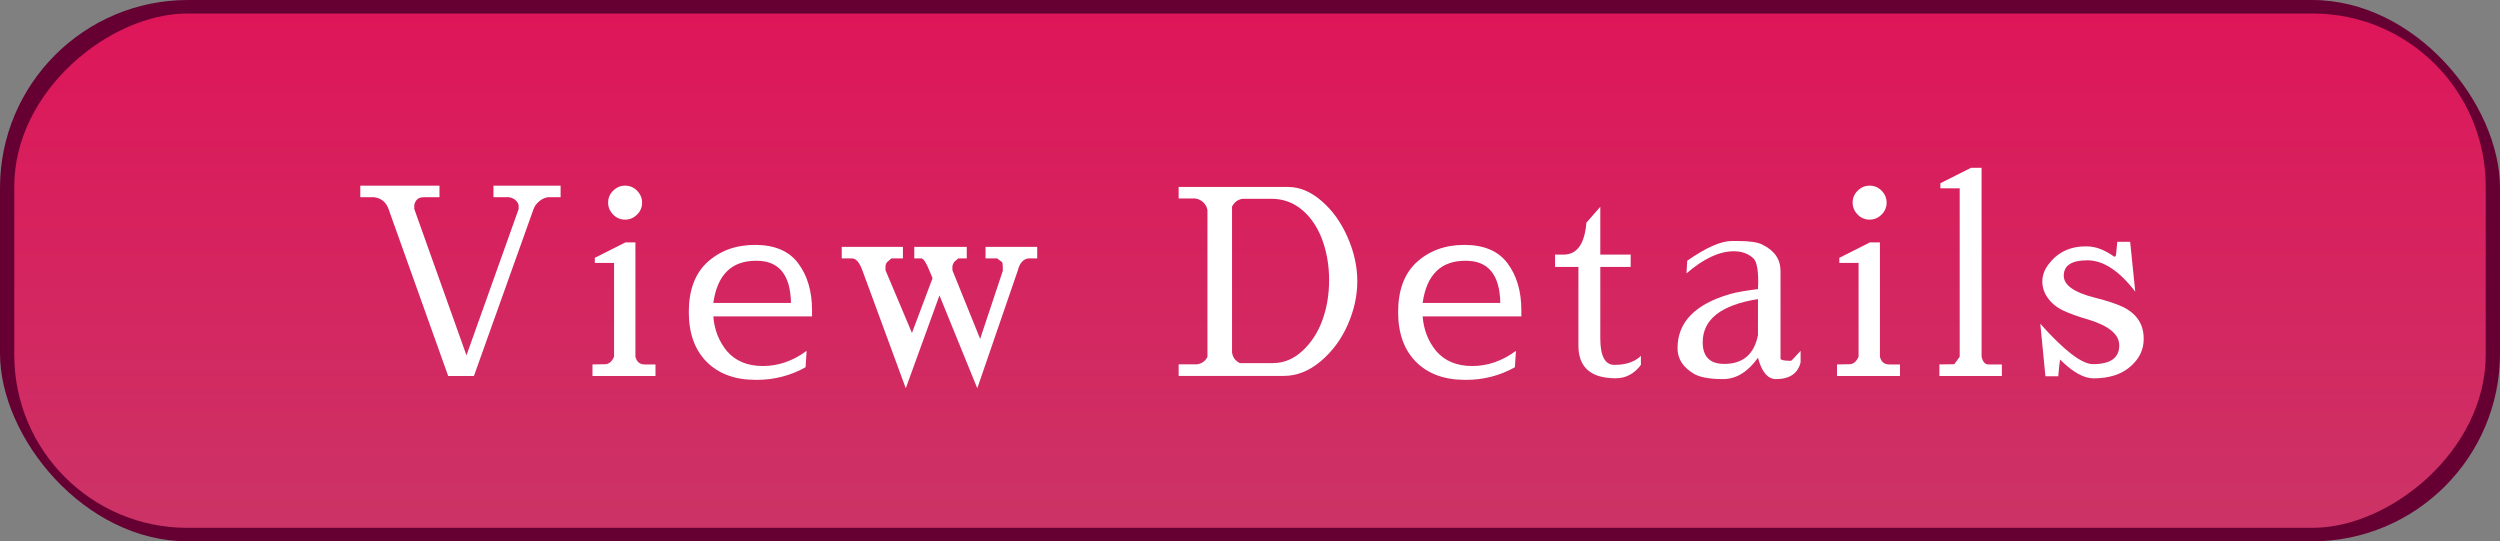 <?xml version="1.0" encoding="UTF-8"?>
<svg id="_レイヤー_2" data-name="レイヤー 2" xmlns="http://www.w3.org/2000/svg" xmlns:xlink="http://www.w3.org/1999/xlink" viewBox="0 0 332.5 72">
  <rect x="0" y="0" width="332.5" height="72" fill="#808080" stroke="none"/>
  <defs>
    <style>
      .cls-1 {
        fill: #fff;
      }

      .cls-2 {
        fill: #603;
      }

      .cls-3 {
        fill: url(#_名称未設定グラデーション_598);
      }
    </style>
    <linearGradient id="_名称未設定グラデーション_598" data-name="名称未設定グラデーション 598" x1="166.25" y1="1.8" x2="166.25" y2="70.2" gradientTransform="translate(130.25 202.25) rotate(-90)" gradientUnits="userSpaceOnUse">
      <stop offset="0" stop-color="#de1659"/>
      <stop offset="1" stop-color="#c36"/>
    </linearGradient>
  </defs>
  <g id="en_zh3">
    <g id="UI_check_push">
      <rect class="cls-2" width="332.5" height="72" rx="25" ry="25"/>
      <rect class="cls-3" x="132.05" y="-128.35" width="68.4" height="328.7" rx="23" ry="23" transform="translate(202.25 -130.25) rotate(90)"/>
    </g>
    <g id="_95_en" data-name="95_en">
      <path class="cls-1" d="M49.8,26.23h-1.88v-1.54h10.53v1.54h-2.05c-.48,0-.82.13-1.01.39-.19.26-.29.51-.29.74v.44l6.94,19.46,6.94-19.46v-.41c0-.23-.11-.46-.34-.7-.23-.24-.55-.39-.96-.46h-2.05v-1.54h8.93v1.54h-1.71c-.41.07-.79.25-1.15.55-.35.3-.6.64-.74,1.03l-7.93,22.2h-3.42l-7.93-22.2c-.32-.91-.95-1.44-1.88-1.57Z"/>
      <path class="cls-1" d="M84.51,47.44c.16.68.57,1.03,1.23,1.03h1.44v1.54h-8.38v-1.54l1.81-.03c.46-.09.81-.42,1.06-.99v-12.48h-2.56v-.68l4.07-2.05h1.33v15.22ZM81.55,28.54c-.44-.45-.67-.98-.67-1.59s.22-1.15.67-1.59c.44-.44.98-.67,1.59-.67s1.15.22,1.59.67.67.98.67,1.59-.22,1.15-.67,1.59c-.44.44-.97.67-1.59.67s-1.15-.22-1.59-.67Z"/>
      <path class="cls-1" d="M107.15,48.84c-2.01,1.12-4.17,1.68-6.5,1.68h-.14c-2.76,0-4.93-.8-6.52-2.39-1.59-1.6-2.38-3.81-2.38-6.63s.78-4.99,2.33-6.5c1.71-1.62,3.87-2.43,6.48-2.43s4.53.82,5.75,2.46c1.22,1.64,1.83,3.72,1.83,6.23v.82h-13.13c.14,1.78.74,3.32,1.81,4.62,1.14,1.32,2.74,1.98,4.79,1.98s3.99-.67,5.81-2.02l-.14,2.19ZM105.2,40.29c-.07-3.74-1.6-5.61-4.58-5.61h-.07c-3.26,0-5.15,1.87-5.68,5.61h10.33Z"/>
      <path class="cls-1" d="M113.32,34.37h-1.37v-1.54h8.14v1.54h-1.54l-.51.44c-.18.16-.27.39-.27.68v.45l3.52,8.34,2.74-7.28-.44-1.06c-.41-1-.75-1.53-1.03-1.57h-.96v-1.54h6.98v1.54h-1.13l-.51.44c-.18.25-.27.48-.27.68v.45l3.69,9.13,3.04-9.13h-.03v-.41c0-.21-.02-.42-.07-.65l-.68-.51h-1.54v-1.54h6.87v1.54h-1.2c-.68.11-1.14.64-1.37,1.57l-5.4,15.7-5.03-12.35-4.48,12.35-5.78-15.7c-.39-1.05-.84-1.57-1.37-1.57Z"/>
      <path class="cls-1" d="M171.36,24.87c1.5,0,2.98.62,4.41,1.86,1.44,1.24,2.59,2.84,3.45,4.8.87,1.96,1.3,3.92,1.3,5.87s-.43,3.89-1.28,5.81c-.85,1.93-2.05,3.54-3.59,4.84-1.54,1.3-3.19,1.95-4.94,1.95h-13.95v-1.54h2.43c.64-.09,1.11-.42,1.4-.99v-19.53c-.07-.39-.25-.72-.53-1.01-.29-.28-.64-.46-1.08-.53h-2.22v-1.54h14.6ZM169.31,48.29c1.44,0,2.74-.54,3.9-1.61,1.16-1.07,2.05-2.42,2.65-4.05.6-1.63.91-3.42.91-5.37s-.31-3.75-.92-5.4c-.62-1.65-1.51-2.97-2.68-3.95-1.17-.98-2.53-1.47-4.05-1.47h-3.86c-.62.09-1.08.43-1.4,1.03v19.43c.11.66.47,1.13,1.06,1.4h4.41Z"/>
      <path class="cls-1" d="M201.49,48.84c-2.01,1.12-4.17,1.68-6.5,1.68h-.14c-2.76,0-4.93-.8-6.52-2.39-1.59-1.6-2.38-3.81-2.38-6.63s.78-4.99,2.33-6.5c1.71-1.62,3.87-2.43,6.48-2.43s4.53.82,5.75,2.46c1.22,1.64,1.83,3.72,1.83,6.23v.82h-13.13c.14,1.78.74,3.32,1.81,4.62,1.14,1.32,2.74,1.98,4.79,1.98s3.99-.67,5.81-2.02l-.14,2.19ZM199.54,40.29c-.07-3.74-1.6-5.61-4.58-5.61h-.07c-3.26,0-5.15,1.87-5.68,5.61h10.33Z"/>
      <path class="cls-1" d="M214.89,50.31c-3.31,0-4.96-1.45-4.96-4.34v-10.47h-3.11v-1.64h1.3c1.69-.09,2.64-1.5,2.87-4.24l1.85-2.12v6.36h4.04v1.64h-4.04v9.51c0,2.35.63,3.52,1.88,3.52,1.53,0,2.7-.4,3.52-1.2v1.2c-.89,1.19-2.01,1.78-3.35,1.78Z"/>
      <path class="cls-1" d="M230.63,33.42h-.07c-1.89,0-3.98.98-6.26,2.94l.1-1.68c2.51-1.76,4.49-2.63,5.95-2.63h.75c1.57,0,2.67.16,3.28.48,1.62.78,2.43,1.95,2.43,3.52v11.7c.14.16.6.24,1.4.24.05,0,.47-.44,1.27-1.33v1.54c-.37,1.48-1.46,2.22-3.28,2.22-1.09,0-1.89-.95-2.39-2.84-1.35,1.89-2.9,2.84-4.65,2.84s-3.03-.23-3.83-.68c-1.48-.87-2.22-2.01-2.22-3.42,0-3.47,2.34-5.87,7.01-7.22.8-.23,2.03-.44,3.69-.65l.03-.82v-.17c0-1.64-.21-2.67-.62-3.08-.68-.64-1.55-.96-2.6-.96ZM233.81,39.78c-4.9.78-7.35,2.69-7.35,5.75,0,1.91.96,2.87,2.87,2.87,2.48,0,3.98-1.28,4.48-3.83v-4.79Z"/>
      <path class="cls-1" d="M250.03,47.44c.16.68.57,1.03,1.23,1.03h1.44v1.54h-8.38v-1.54l1.81-.03c.46-.09.81-.42,1.06-.99v-12.48h-2.56v-.68l4.07-2.05h1.33v15.22ZM247.07,28.54c-.44-.45-.67-.98-.67-1.59s.22-1.15.67-1.59c.44-.44.98-.67,1.59-.67s1.15.22,1.59.67.67.98.67,1.59-.22,1.15-.67,1.59c-.44.44-.97.67-1.59.67s-1.15-.22-1.59-.67Z"/>
      <path class="cls-1" d="M263.55,22.3v25.14c.16.68.46,1.03.89,1.03h1.81v1.54h-8.31v-1.54l1.98-.03c.07-.09.31-.42.72-.99v-22.4h-2.57v-.68l4.07-2.05h1.4Z"/>
      <path class="cls-1" d="M277.39,32.77h.17c1.16,0,2.37.46,3.63,1.37.14,0,.22-.08.24-.24l.17-1.74h1.71l.68,6.63c-2.14-2.78-4.26-4.17-6.36-4.17s-3.15.68-3.15,2.05c0,1.25,1.37,2.22,4.1,2.91,1.71.43,2.99.86,3.83,1.27,1.8.91,2.7,2.3,2.7,4.17v.1c0,1.41-.6,2.63-1.8,3.66-1.2,1.03-2.82,1.54-4.87,1.54-1.3,0-2.78-.83-4.45-2.5-.09.57-.17,1.31-.24,2.22h-1.71l-.68-6.98c3.19,3.58,5.53,5.37,7.01,5.37,2.33,0,3.49-.83,3.49-2.5,0-1.46-1.39-2.61-4.17-3.45-1.28-.36-2.35-.75-3.22-1.15s-1.56-.95-2.07-1.64c-.51-.69-.77-1.44-.77-2.22s.24-1.51.72-2.17c1.21-1.69,2.88-2.53,5.03-2.53Z"/>
    </g>
  </g>
</svg>